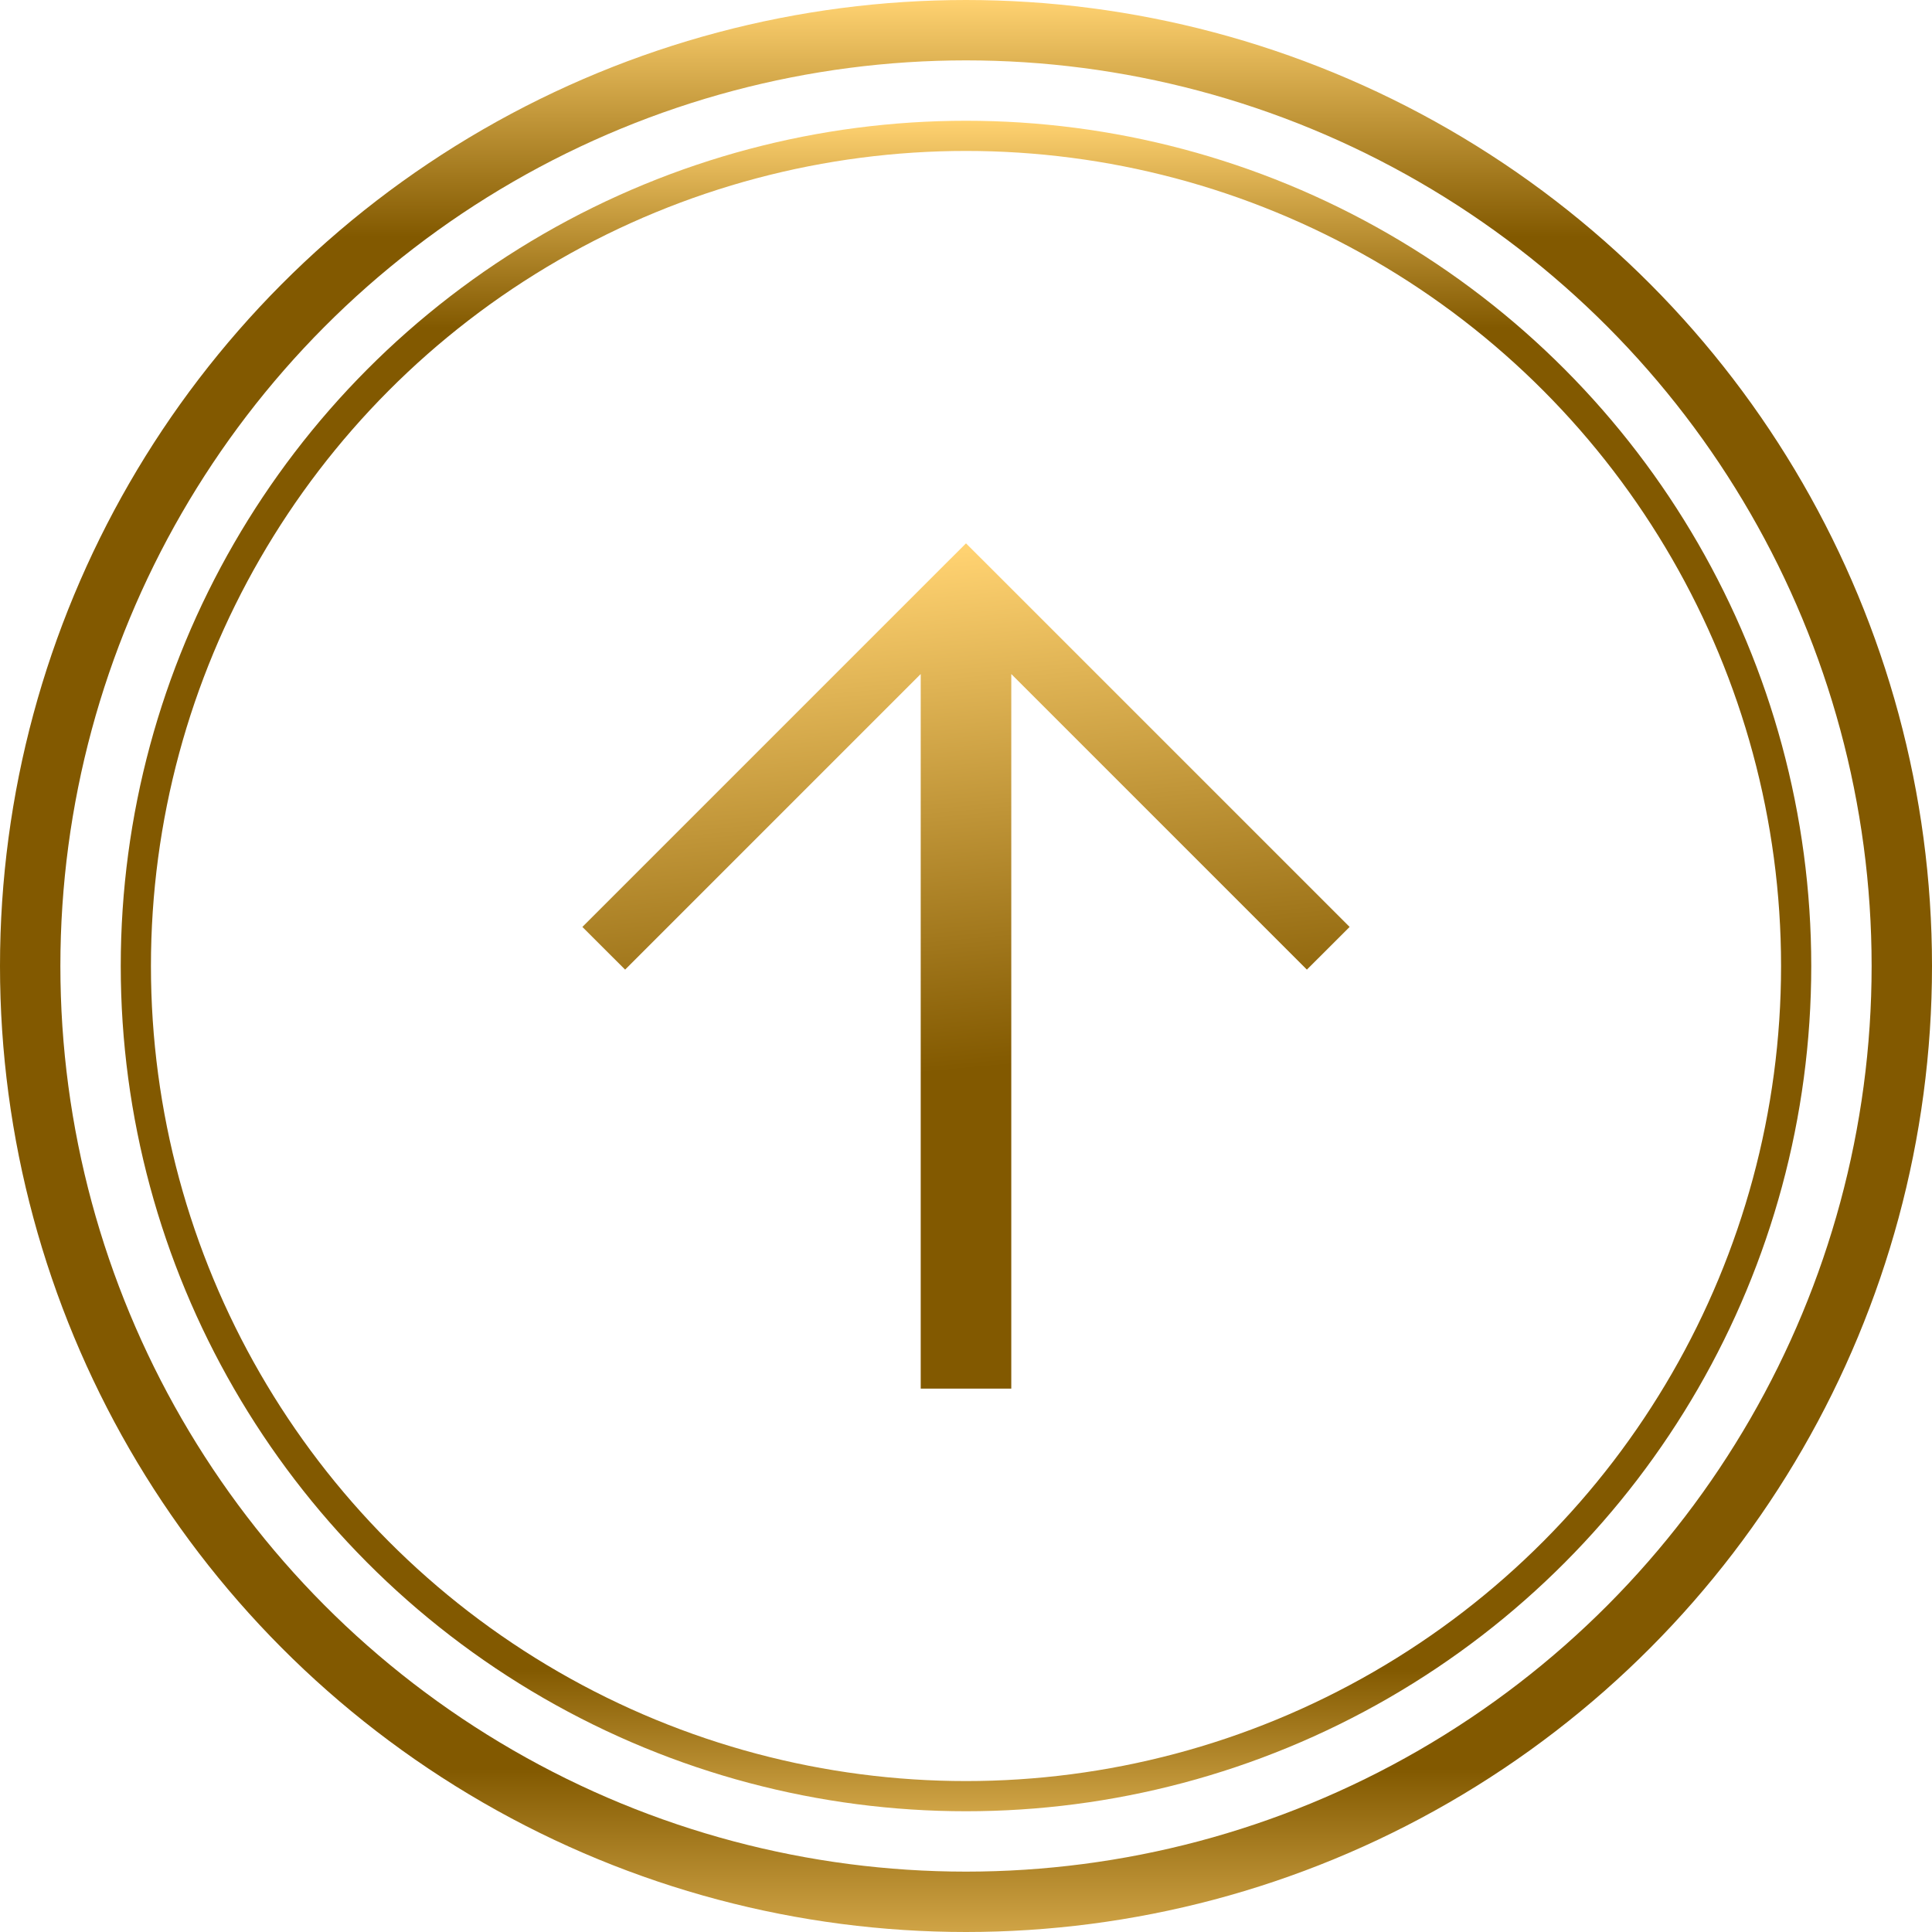 <svg width="32" height="32" viewBox="0 0 32 32" fill="none" xmlns="http://www.w3.org/2000/svg">
<circle cx="16" cy="16" r="13.75" stroke="url(#paint0_linear)" stroke-width="0.5"/>
<circle cx="16" cy="16" r="15.5" stroke="url(#paint1_linear)"/>
<path fill-rule="evenodd" clip-rule="evenodd" d="M15.25 11.164L10.354 16.06L9.646 15.353L15.646 9.353L16 9L16.354 9.353L22.354 15.353L21.646 16.06L16.75 11.164L16.75 23H15.25L15.25 11.164Z" fill="url(#paint2_linear)"/>
<defs>
<linearGradient id="paint0_linear" x1="16" y1="2" x2="16" y2="32.1" gradientUnits="userSpaceOnUse">
<stop stop-color="#FFD271"/>
<stop offset="0.114" stop-color="#825900"/>
<stop offset="0.852" stop-color="#825900"/>
<stop offset="0.965" stop-color="#F2C565"/>
</linearGradient>
<linearGradient id="paint1_linear" x1="16" y1="0" x2="16" y2="34.4" gradientUnits="userSpaceOnUse">
<stop stop-color="#FFD271"/>
<stop offset="0.114" stop-color="#825900"/>
<stop offset="0.852" stop-color="#825900"/>
<stop offset="0.965" stop-color="#F2C565"/>
</linearGradient>
<linearGradient id="paint2_linear" x1="16.085" y1="19.677" x2="14.985" y2="7.636" gradientUnits="userSpaceOnUse">
<stop offset="0.162" stop-color="#825900"/>
<stop offset="0.87" stop-color="#FFD271"/>
</linearGradient>
</defs>
</svg>

